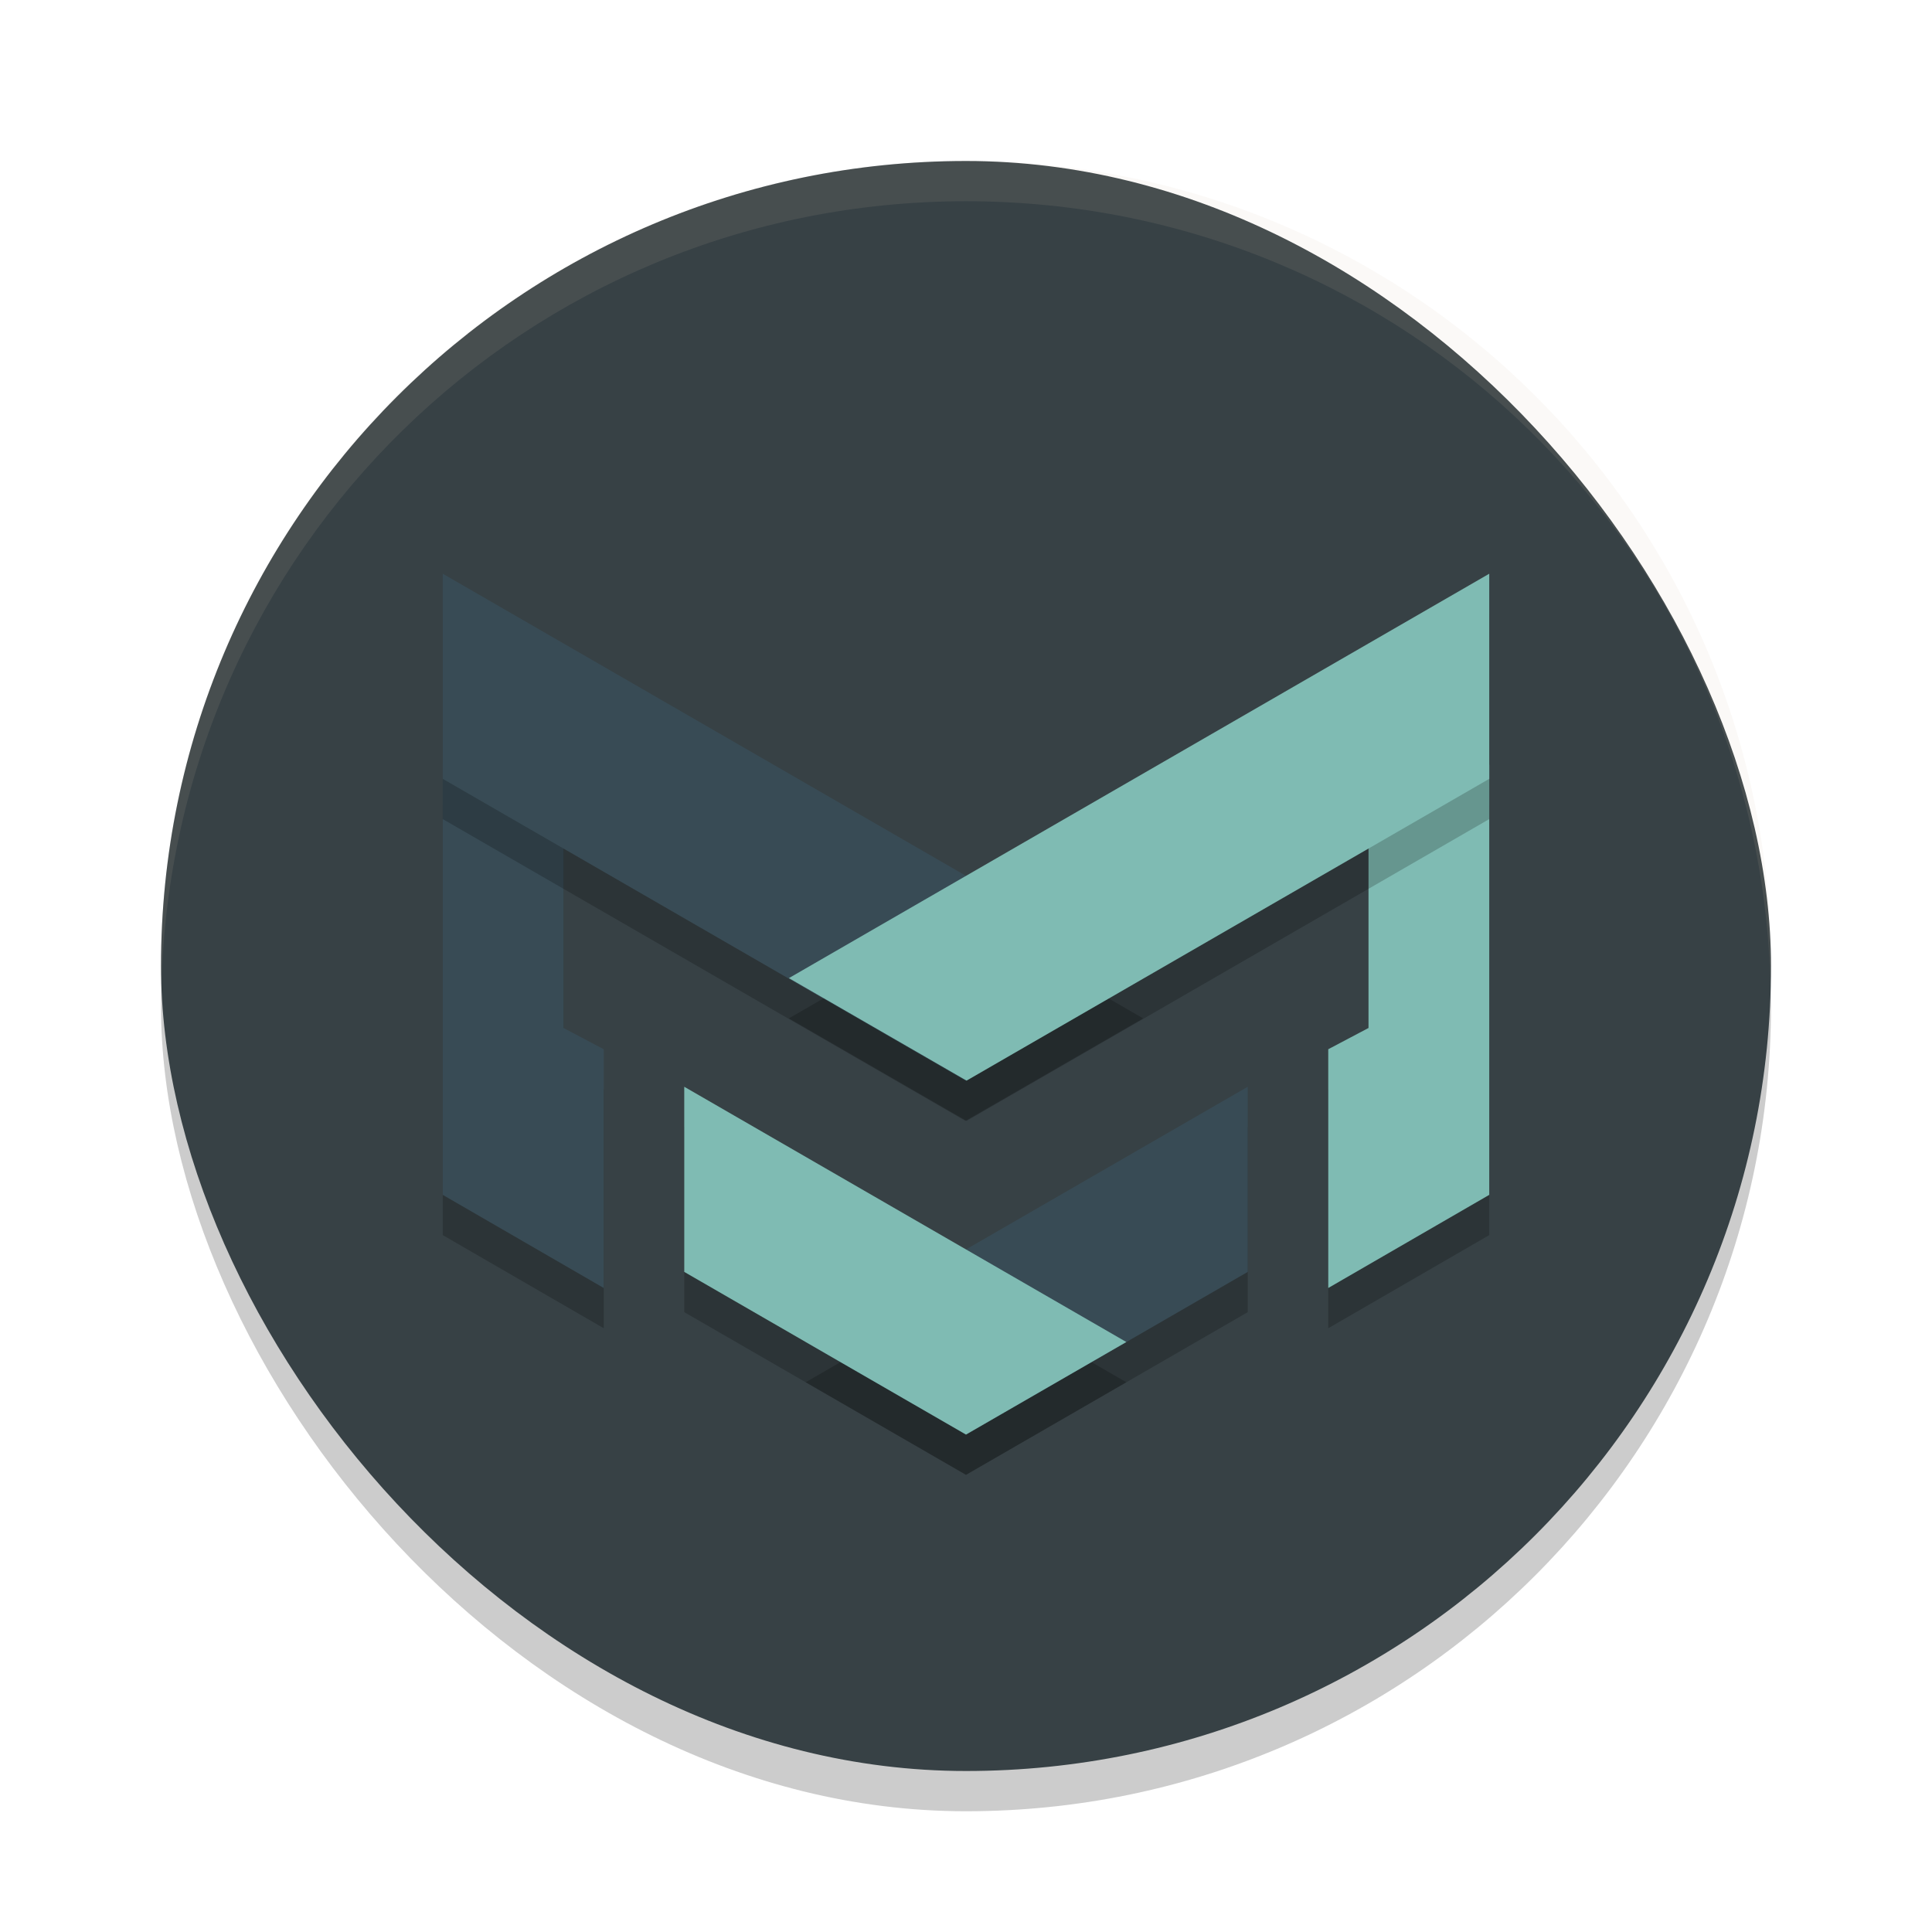 <svg xmlns="http://www.w3.org/2000/svg" width="48" height="48" version="1">
 <rect opacity=".2" width="40" height="40" x="4" y="5" rx="20" ry="20"/>
 <rect style="fill:#374145" width="40" height="40" x="4" y="4" rx="20" ry="20"/>
 <path style="opacity:0.2" d="m 11,20 h 3 v 6.54 l 1,0.528 v 5.932 l -4,-2.314 z"/>
 <path style="fill:#384b55" d="m 11,19 h 3 v 6.54 l 1,0.528 V 32 l -4,-2.314 z"/>
 <path fill="#d3c6aa" opacity=".1" d="m24 4c-11.08 0-20 8.92-20 20 0 0.168 0.008 0.333 0.012 0.5 0.265-10.846 9.076-19.5 19.988-19.5s19.724 8.654 19.988 19.5c0.004-0.167 0.012-0.332 0.012-0.5 0-11.08-8.92-20-20-20z"/>
 <path style="opacity:0.2" d="M 11,15.254 28.4,25.301 23.986,27.848 11,20.35 Z"/>
 <path style="fill:#384b55" d="M 11,14.254 28.4,24.301 23.986,26.848 11,19.35 Z"/>
 <path style="opacity:0.2" d="m 17,28 v 4.6 l 7,4.041 3.984,-2.299 z"/>
 <path style="opacity:0.2" d="M 31,28 20.016,34.342 24,36.643 31,32.6 Z"/>
 <path style="fill:#384b55" d="M 31,27 20.016,33.342 24,35.643 31,31.6 Z"/>
 <path style="fill:#7fbbb3" d="m 17,27 v 4.6 l 7,4.041 3.984,-2.299 z"/>
 <path style="opacity:0.2" d="m 37,20 h -3 v 6.54 l -1,0.528 v 5.932 l 4,-2.314 z"/>
 <path style="fill:#7fbbb3" d="m 37,19 h -3 v 6.54 L 33,26.068 V 32 l 4,-2.314 z"/>
 <path style="opacity:0.2" d="M 37,15.254 19.6,25.301 24.014,27.848 37,20.35 Z"/>
 <path style="fill:#7fbbb3" d="M 37 14.254 L 19.6 24.301 L 24.014 26.848 L 37 19.35 L 37 14.254 z"/>
</svg>
